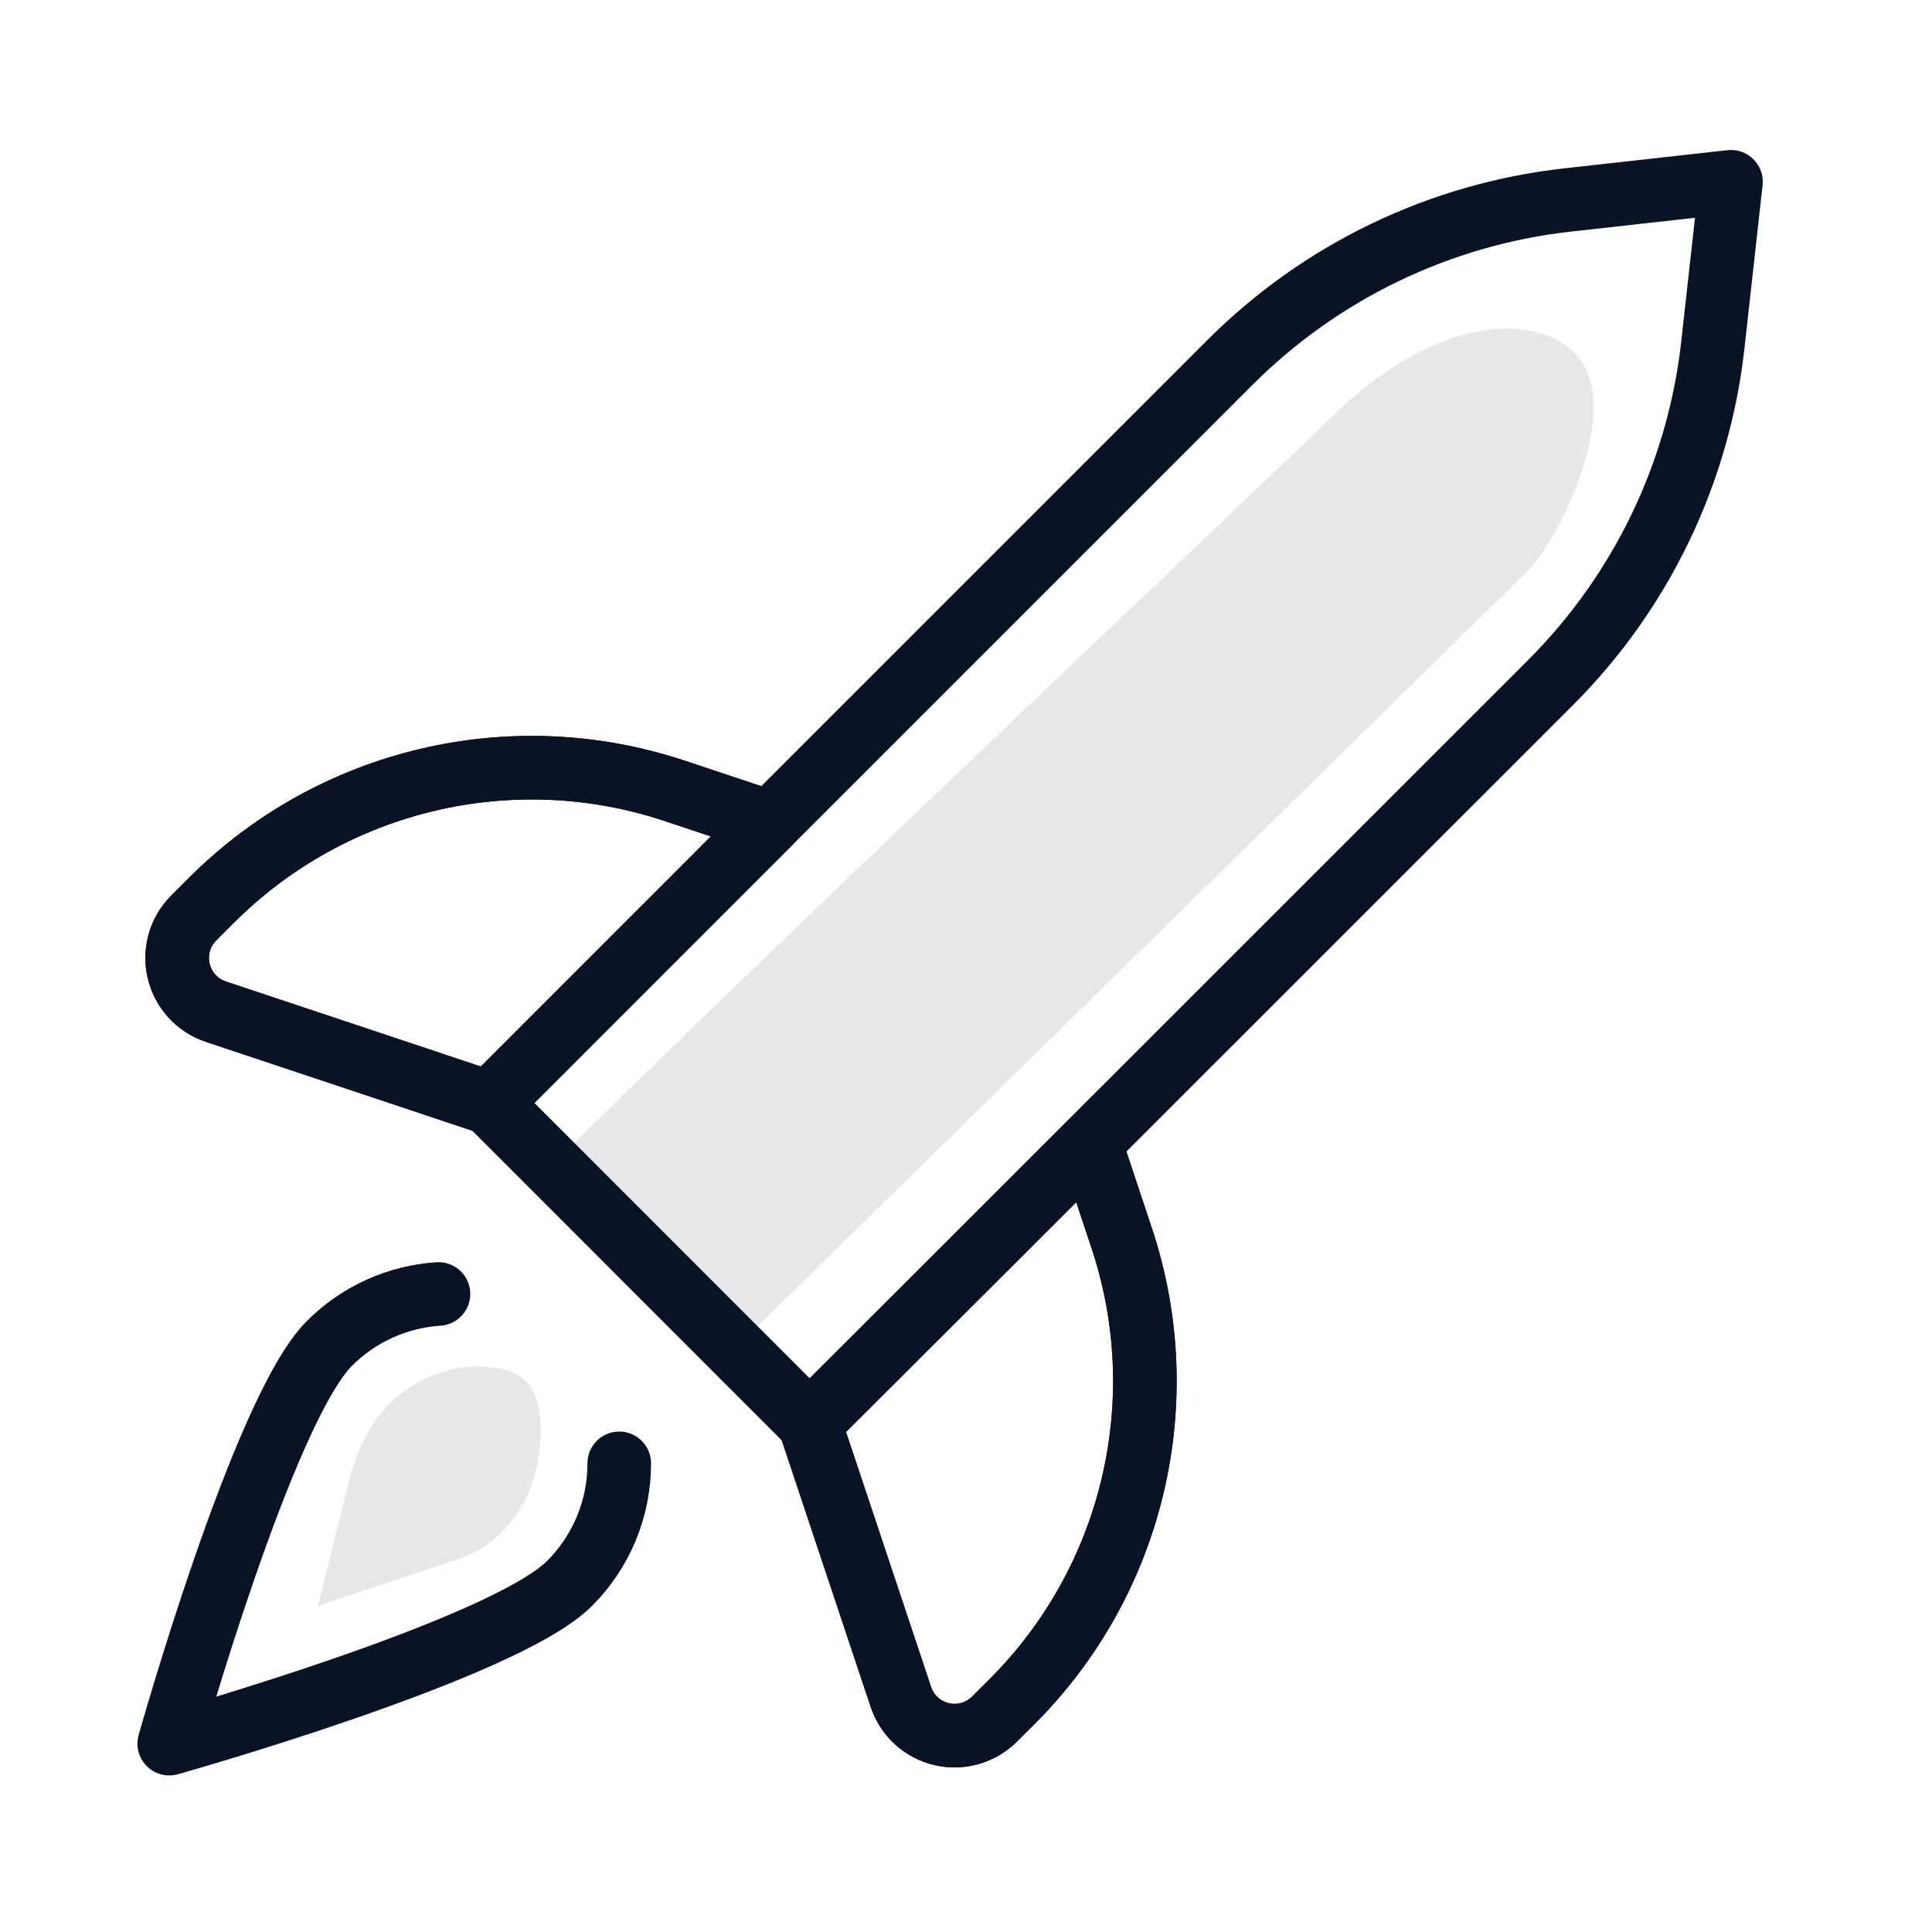 <svg width="80" height="80" viewBox="0 0 80 80" fill="none" xmlns="http://www.w3.org/2000/svg">
<path d="M55.3 17.117C59.537 13.008 63.858 12.857 65.401 14.853C67.15 17.117 64.524 22.416 63.2 23.7L30.975 55.302L23.042 48.061C31.869 39.286 51.063 21.226 55.3 17.117Z" fill="#E7E7E9"/>
<path fill-rule="evenodd" clip-rule="evenodd" d="M71.676 7.527L64.928 8.278C59.635 8.866 54.7 11.238 50.934 15.004L20.267 45.671L33.526 58.936L64.2 28.269C67.967 24.504 70.339 19.569 70.926 14.275L71.676 7.527Z" stroke="#0A1324" stroke-width="2.633" stroke-linecap="round" stroke-linejoin="round"/>
<path fill-rule="evenodd" clip-rule="evenodd" d="M20.266 45.669L8.94 41.891C8.169 41.635 7.585 40.997 7.399 40.206C7.212 39.416 7.448 38.584 8.024 38.01L8.749 37.285C13.774 32.259 21.207 30.504 27.949 32.751L31.874 34.058L20.266 45.669Z" stroke="#0A1324" stroke-width="2.633" stroke-linecap="round" stroke-linejoin="round"/>
<path fill-rule="evenodd" clip-rule="evenodd" d="M20.266 45.669L8.94 41.891C8.169 41.635 7.585 40.997 7.399 40.206C7.212 39.416 7.448 38.584 8.024 38.01L8.749 37.285C13.774 32.259 21.207 30.504 27.949 32.751L31.874 34.058L20.266 45.669Z" stroke="#0A1324" stroke-width="2.633" stroke-linecap="round" stroke-linejoin="round"/>
<path fill-rule="evenodd" clip-rule="evenodd" d="M33.525 58.938L37.303 70.264C37.559 71.036 38.196 71.619 38.987 71.806C39.778 71.992 40.609 71.756 41.183 71.181L41.912 70.455C46.937 65.43 48.691 57.996 46.443 51.255L45.142 47.346L33.525 58.938Z" stroke="#0A1324" stroke-width="2.633" stroke-linecap="round" stroke-linejoin="round"/>
<path fill-rule="evenodd" clip-rule="evenodd" d="M33.525 58.938L37.303 70.264C37.559 71.036 38.196 71.619 38.987 71.806C39.778 71.992 40.609 71.756 41.183 71.181L41.912 70.455C46.937 65.43 48.691 57.996 46.443 51.255L45.142 47.346L33.525 58.938Z" stroke="#0A1324" stroke-width="2.633" stroke-linecap="round" stroke-linejoin="round"/>
<path d="M25.642 60.594C25.644 62.46 24.903 64.251 23.581 65.569C20.836 68.314 7.008 72.201 7.008 72.201C7.008 72.201 10.895 58.364 13.64 55.628C14.846 54.419 16.452 53.691 18.156 53.58" stroke="#0A1324" stroke-width="2.633" stroke-linecap="round" stroke-linejoin="round"/>
<path d="M14.483 61.228C15.537 57.015 18.872 56.4 20.409 56.62C21.538 56.781 22.384 57.276 22.384 59.251C22.384 62.454 20.409 64.078 19.092 64.517L13.167 66.492C13.167 66.492 13.43 65.441 14.483 61.228Z" fill="#E7E7E9"/>
</svg>
